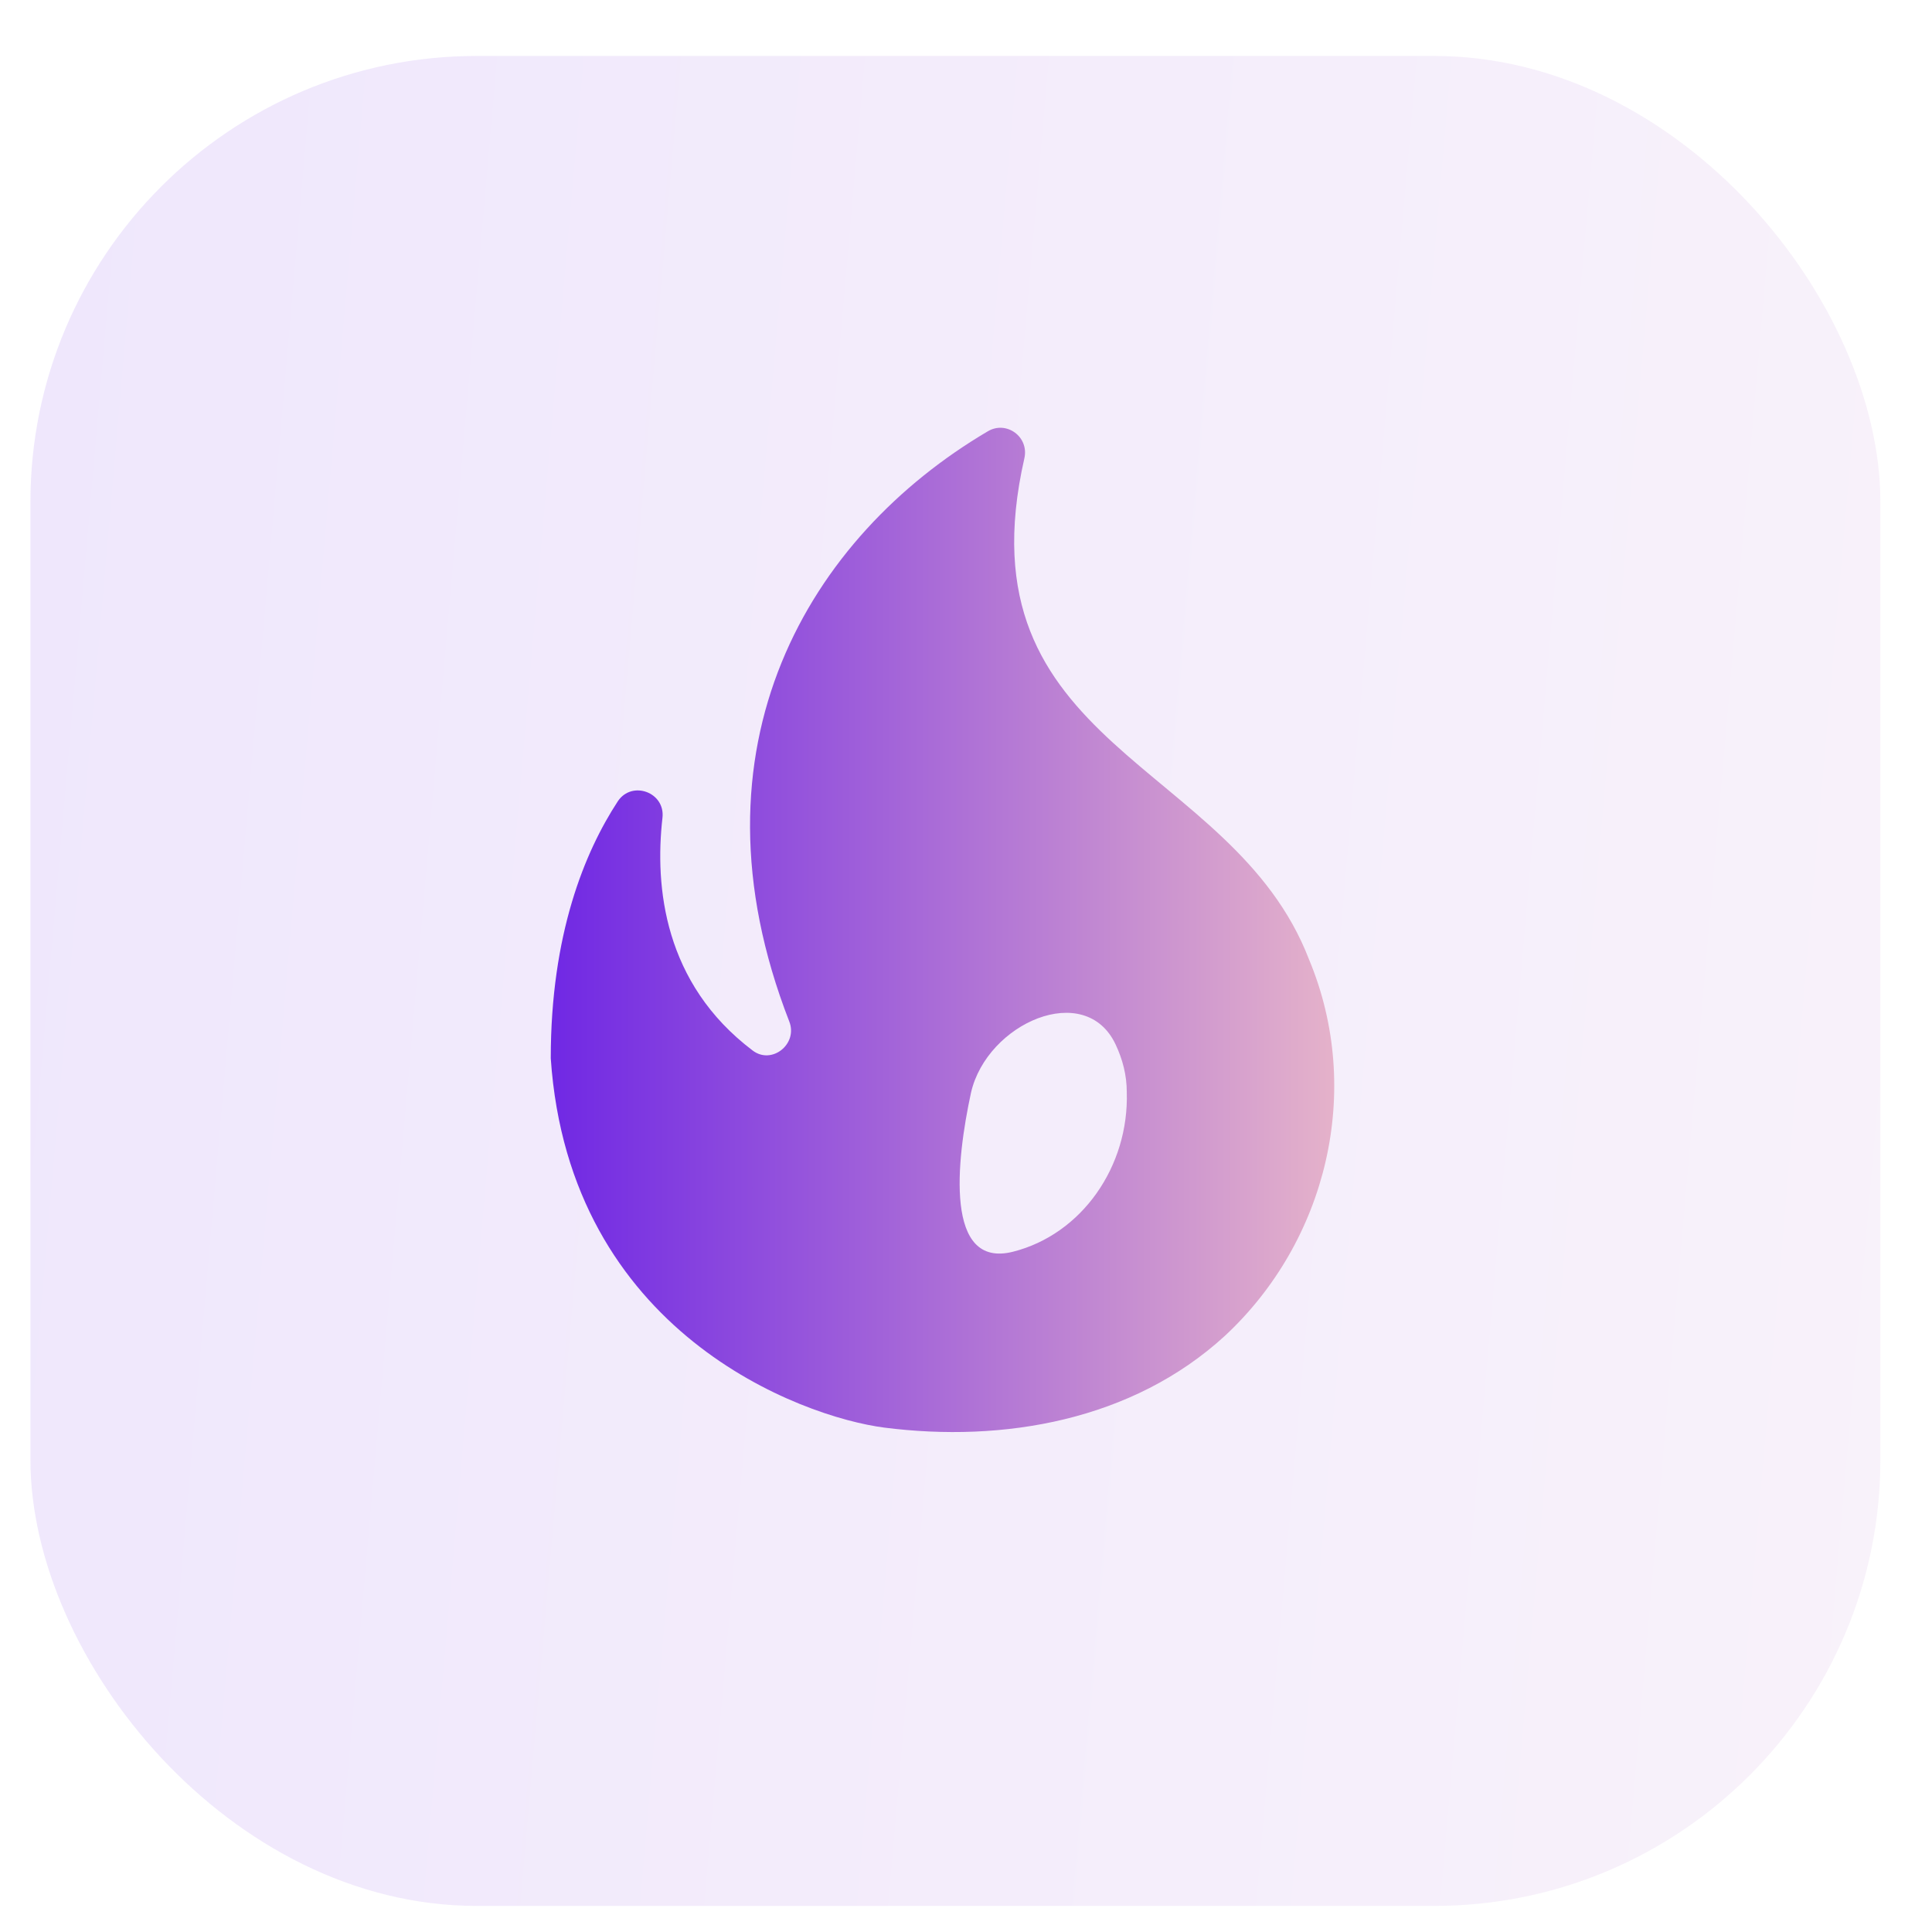 <svg width="28" height="28" viewBox="0 0 28 28" fill="none" xmlns="http://www.w3.org/2000/svg">
    <rect opacity="0.11" x="0.441" y="0.811" width="26.811" height="26.811" rx="6.467"
          fill="url(#paint0_linear)"/>
    <path d="M18.971 13.904C17.856 11.008 13.888 10.851 14.846 6.642C14.917 6.33 14.584 6.089 14.314 6.252C11.737 7.771 9.885 10.816 11.439 14.805C11.567 15.132 11.184 15.437 10.907 15.224C9.622 14.252 9.487 12.853 9.601 11.852C9.643 11.483 9.161 11.306 8.955 11.611C8.472 12.349 7.982 13.542 7.982 15.338C8.252 19.313 11.61 20.534 12.816 20.69C14.541 20.91 16.408 20.59 17.75 19.362C19.226 17.992 19.765 15.806 18.971 13.904ZM14.681 18.141C13.69 18.391 13.856 16.833 14.073 15.834C14.305 14.827 15.731 14.202 16.169 15.139C16.27 15.354 16.33 15.582 16.33 15.827C16.364 16.904 15.679 17.889 14.681 18.141Z"
          fill="url(#paint1_linear)"/>
    <defs>
        <linearGradient id="paint0_linear" x1="0.441" y1="14.216" x2="40.605" y2="17.71"
                        gradientUnits="userSpaceOnUse">
            <stop stop-color="#7028E4"/>
            <stop offset="1" stop-color="#E5B2CA"/>
        </linearGradient>
        <linearGradient id="paint1_linear" x1="7.982" y1="13.477" x2="19.337" y2="13.477"
                        gradientUnits="userSpaceOnUse">
            <stop stop-color="#7028E4"/>
            <stop offset="1" stop-color="#E5B2CA"/>
        </linearGradient>
    </defs>
</svg>
